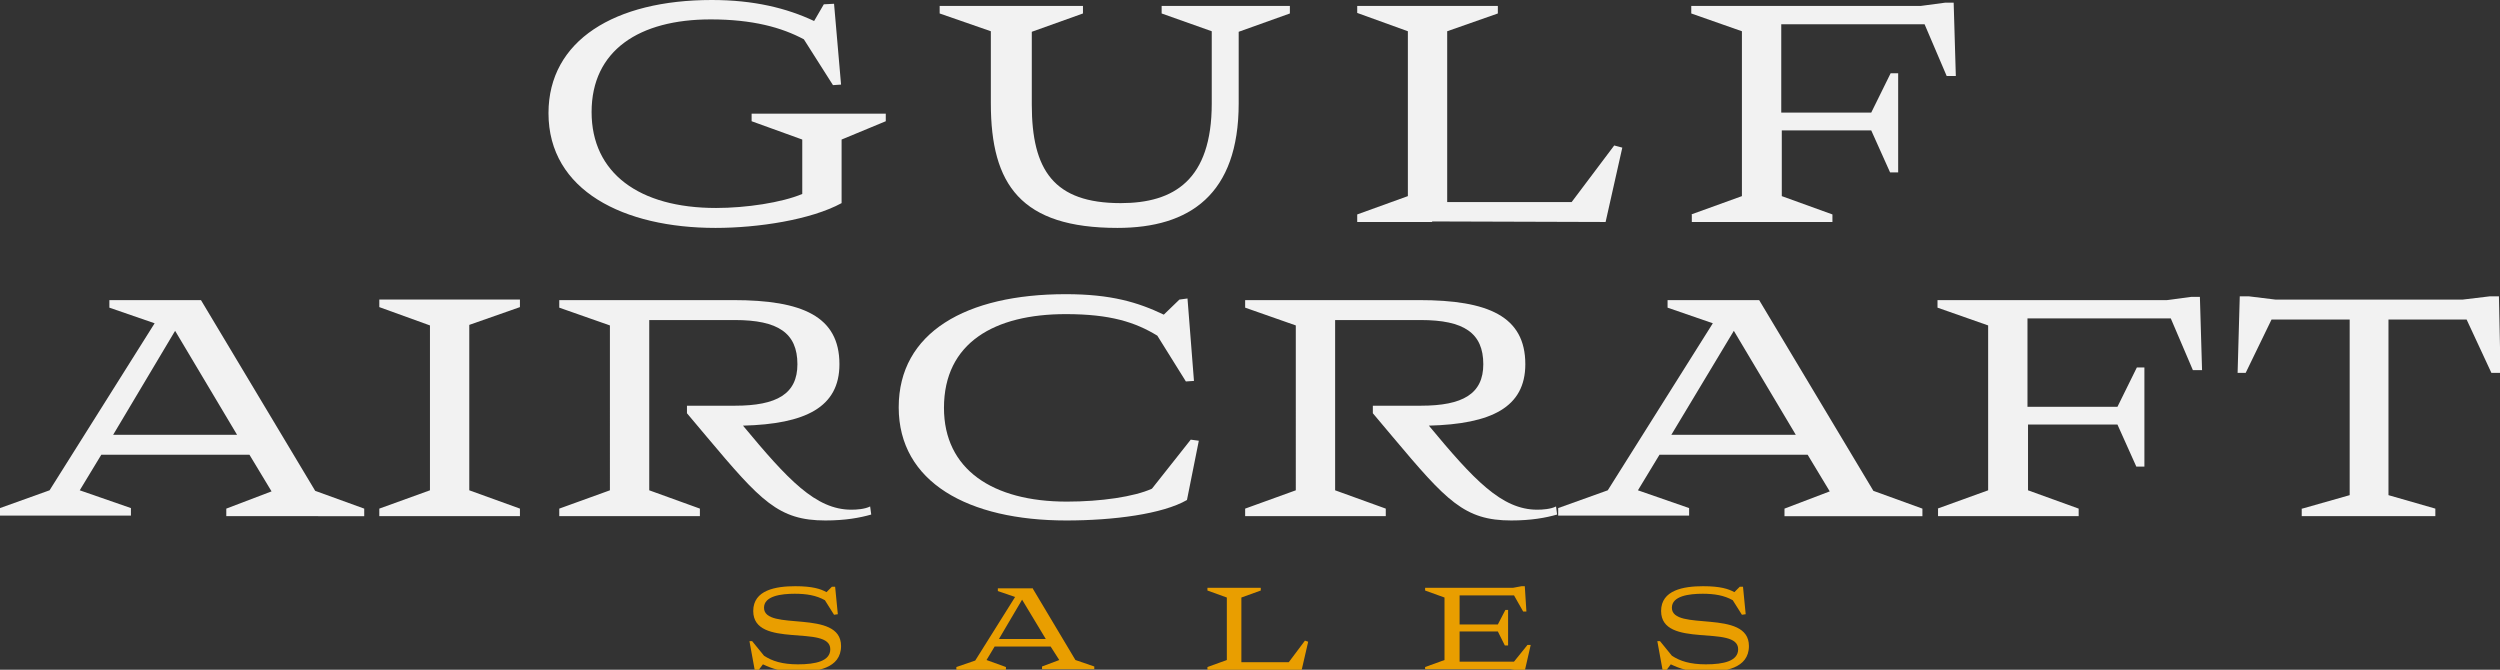 <?xml version="1.0" encoding="utf-8"?>
<!-- Generator: Adobe Illustrator 19.2.0, SVG Export Plug-In . SVG Version: 6.00 Build 0)  -->
<svg version="1.1" id="Layer_1" xmlns="http://www.w3.org/2000/svg" xmlns:xlink="http://www.w3.org/1999/xlink" x="0px" y="0px"
	 viewBox="0 0 464 124.3" style="enable-background:new 0 0 464 124.3;" xml:space="preserve">
<rect x="0" y="0" width="464" height="124.3" fill="#333333" stroke="none"/>
<style type="text/css">
	.st0{fill:#F2F2F2;}
	.st1{fill:#E99E00;}
</style>
<g>
	<path class="st0" d="M148.9,25.9L148.9,25.9l-9.4-3.4v-1.4h24.9v1.4l-8.2,3.4v11.8c-5.7,3.1-15.5,4.6-23.4,4.6
		c-17,0-31-6.9-31-21.3c0-13.5,12.3-21,30.3-21c7.8,0,13.9,1.5,19,3.9l1.8-3.1l1.9-0.1l1.3,15l-1.5,0.1l-5.4-8.5
		c-4.1-2.2-9.5-3.7-17.3-3.7c-13.2,0-22.1,5.7-22.1,17.2c0,11.3,8.8,17.8,23.1,17.8c5.6,0,12.2-1,16-2.6V25.9z"/>
	<path class="st0" d="M201,2.5l-9.5,3.4v13.5c0,12.2,4.1,18.3,16.5,18.3c9.9,0,16.9-4.3,16.9-18.5V5.8l-9.3-3.3V1.1h23.8v1.4
		l-9.5,3.4v13.3c0,16.9-9.1,23.1-22.5,23.1c-17.9,0-23.5-8-23.5-23.1V5.8l-9.5-3.3V1.1H201V2.5z"/>
	<path class="st0" d="M251.9,39.8l9.4-3.4V5.8l-9.4-3.4V1.1H278v1.4l-9.4,3.3v31.7h23.1l7.9-10.5l1.5,0.4L298,41.2l-32.2-0.1v0.1
		h-13.9V39.8z"/>
	<path class="st0" d="M313.9,39.8l9.4-3.4V5.8l-9.4-3.3V1.1h42.6l4.5-0.6h1.6l0.4,13.6h-1.7l-4.1-9.6h-26.6v16.4h16.7l3.6-7.3h1.4
		V32h-1.5l-3.5-7.8h-16.6v12.2l9.4,3.4v1.4h-26.1V39.8z"/>
</g>
<g>
	<path class="st0" d="M37.3,55.7l21.2,35.4l9.1,3.3v1.4H42v-1.4l8.4-3.2l-4.1-6.8H18.8l-4,6.6l9.5,3.3v1.4H0v-1.4l9.2-3.3L28.7,60
		l-8.4-2.9v-1.4H37.3z M21,80.7H44L32.5,61.4L21,80.7z"/>
	<path class="st0" d="M70.4,94.4l9.4-3.4V60.4l-9.4-3.4v-1.4h26.1v1.4l-9.4,3.3V91l9.4,3.4v1.4H70.4V94.4z"/>
	<path class="st0" d="M127.7,75.3h8.7c7.8,0,11.6-2.2,11.6-7.7c0-5.8-3.6-8.2-11.6-8.2h-15.9V91l9.4,3.4v1.4h-26.1v-1.4l9.4-3.4
		V60.4l-9.4-3.3v-1.4h32.3c12.8,0,19.7,3,19.7,11.9c0,8-6.3,11.1-17.9,11.4c8.3,10,13.5,15.6,20.1,15.6c1,0,2.5-0.1,3.5-0.6l0.2,1.5
		c-2.1,0.6-4.8,1.1-8.5,1.1c-8.7,0-12-3.6-22-15.5l-3.7-4.4V75.3z"/>
	<path class="st0" d="M214.8,62.3c-4.1-2.5-8.7-4-17-4c-13.2,0-22.6,5.3-22.6,17.4c0,11.4,9,17.4,22.8,17.4c6.3,0,12.5-0.9,15.8-2.4
		l7.2-9.1l1.5,0.2l-2.2,11c-4.5,2.6-13.6,3.8-22.4,3.8c-18.2,0-31.1-7.1-31.1-21c0-13.9,12.5-21,31-21c8.4,0,13.4,1.5,18.2,3.8
		l2.9-2.8l1.5-0.2l1.2,15.3l-1.5,0.1L214.8,62.3z"/>
	<path class="st0" d="M255,75.3h8.7c7.8,0,11.6-2.2,11.6-7.7c0-5.8-3.6-8.2-11.6-8.2h-15.9V91l9.4,3.4v1.4h-26.1v-1.4l9.4-3.4V60.4
		l-9.4-3.3v-1.4h32.3c12.8,0,19.7,3,19.7,11.9c0,8-6.3,11.1-17.9,11.4c8.3,10,13.5,15.6,20.1,15.6c1,0,2.5-0.1,3.5-0.6l0.2,1.5
		c-2.1,0.6-4.8,1.1-8.5,1.1c-8.7,0-12-3.6-22-15.5l-3.7-4.4V75.3z"/>
	<path class="st0" d="M326.5,55.7l21.2,35.4l9.1,3.3v1.4h-25.6v-1.4l8.4-3.2l-4.1-6.8h-27.5l-4,6.6l9.5,3.3v1.4h-24.3v-1.4l9.2-3.3
		L317.9,60l-8.4-2.9v-1.4H326.5z M310.2,80.7h23.1l-11.5-19.3L310.2,80.7z"/>
	<path class="st0" d="M359.6,94.4L369,91V60.4l-9.4-3.3v-1.4h42.6l4.5-0.6h1.6l0.4,13.6H407l-4.1-9.6h-26.6v16.4H393l3.6-7.3h1.4
		v18.4h-1.5l-3.5-7.8h-16.6V91l9.4,3.4v1.4h-26.1V94.4z"/>
	<path class="st0" d="M427.3,94.4l8.8-2.5V59.3h-14.5l-4.8,9.9h-1.5l0.4-14.2h1.7l4.9,0.6h34.8l5-0.6h1.7l0.3,14.2h-1.7l-4.6-9.9
		h-14.5v32.6l8.7,2.5v1.4h-24.8V94.4z"/>
</g>
<g>
	<path class="st1" d="M141.6,123.3l-0.9,1.2l-0.6,0l-1-5.5l0.5,0l2.2,2.7c1.5,1,3.4,1.6,6.3,1.6c3.3,0,6-0.6,6-2.8
		c0-4.7-14.3,0-14.3-7.1c0-3.9,4.2-4.6,7.8-4.6c3.2,0,4.7,0.5,5.8,1.1l1-1l0.6,0l0.5,5.1l-0.7,0.1l-1.7-2.7
		c-1.6-0.9-3.4-1.2-5.6-1.2c-2.5,0-5.7,0.4-5.7,2.6c0,4.5,14.3,0.1,14.3,7.1c0,4.2-4.6,4.8-8.1,4.8
		C145,124.7,143.3,124.1,141.6,123.3z"/>
	<path class="st1" d="M191.6,109.1l8,13.4l3.5,1.2v0.5h-9.7v-0.5l3.2-1.2L195,120h-10.4l-1.5,2.5l3.6,1.3v0.5h-9.2v-0.5l3.5-1.2
		l7.4-11.8l-3.2-1.1v-0.5H191.6z M185.4,118.6h8.7l-4.4-7.3L185.4,118.6z"/>
	<path class="st1" d="M224.1,123.8l3.6-1.3v-11.6l-3.6-1.3v-0.5h9.9v0.5l-3.6,1.3v12h8.8l3-4l0.6,0.2l-1.2,5.2l-12.2,0v0h-5.3V123.8
		z"/>
	<path class="st1" d="M264.5,123.8l3.6-1.3v-11.6l-3.6-1.3v-0.5h16.3l1.6-0.3h0.6l0.3,4.7h-0.6l-1.7-3h-10.1v5.4h7.1l1.4-2.7h0.5
		v6.6h-0.6l-1.3-2.6l-7.1,0v5.6H281l2.5-3.1h0.6l-1.1,4.8h-0.7l-2-0.3h-15.8V123.8z"/>
	<path class="st1" d="M310.1,123.3l-0.9,1.2l-0.6,0l-1-5.5l0.5,0l2.2,2.7c1.5,1,3.4,1.6,6.3,1.6c3.3,0,6-0.6,6-2.8
		c0-4.7-14.3,0-14.3-7.1c0-3.9,4.2-4.6,7.8-4.6c3.2,0,4.7,0.5,5.8,1.1l1-1l0.6,0l0.5,5.1l-0.7,0.1l-1.7-2.7
		c-1.6-0.9-3.4-1.2-5.6-1.2c-2.5,0-5.7,0.4-5.7,2.6c0,4.5,14.3,0.1,14.3,7.1c0,4.2-4.6,4.8-8.1,4.8
		C313.5,124.7,311.8,124.1,310.1,123.3z"/>
</g>
</svg>
